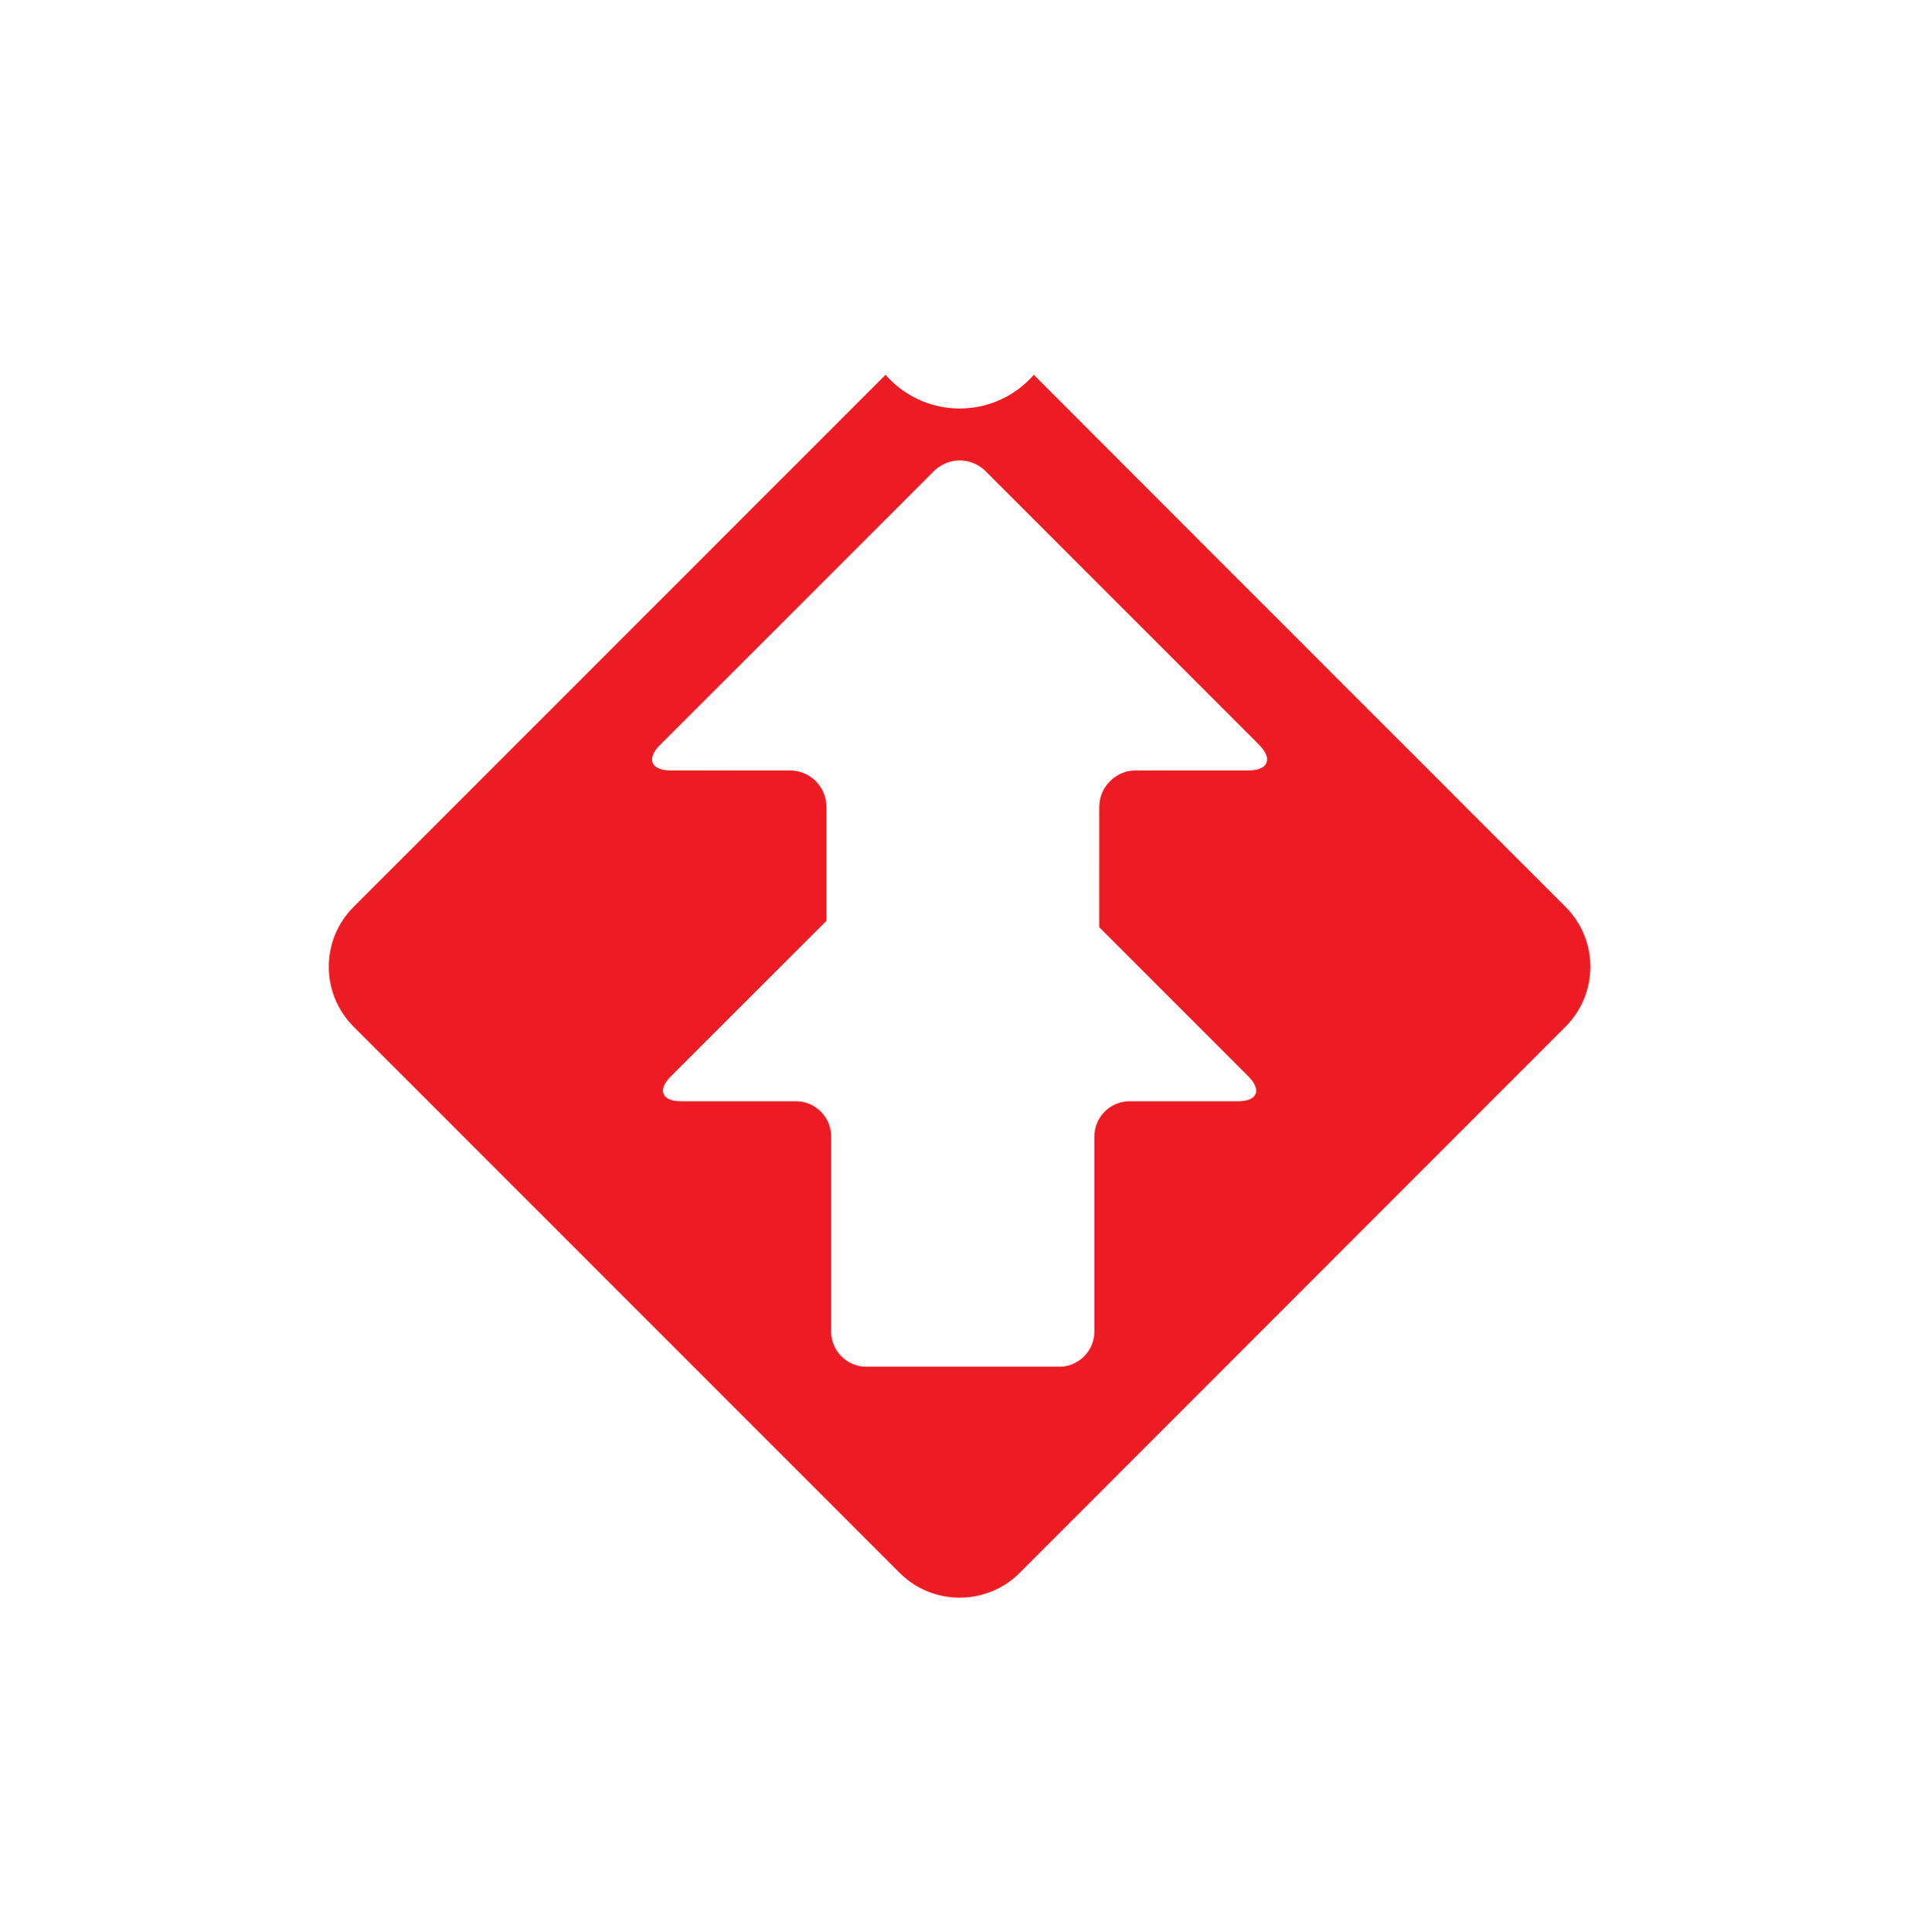 <svg width="164" height="165" viewBox="0 0 164 165" fill="none" xmlns="http://www.w3.org/2000/svg">
<g filter="url(#filter0)">
<path d="M96.48 66.043C94.829 66.043 93.478 67.394 93.478 69.045C93.478 70.716 93.478 84.04 93.478 85.71C93.478 87.362 92.126 88.713 90.475 88.713C88.823 88.713 75.649 88.713 73.997 88.713C72.346 88.713 70.995 87.362 70.995 85.71C70.995 84.04 70.995 70.716 70.995 69.045C70.995 67.394 69.643 66.043 67.992 66.043C66.997 66.043 59.172 66.043 58.177 66.043C56.525 66.043 56.131 65.086 57.295 63.922C59.566 61.67 77.582 43.635 79.853 41.383C81.016 40.219 82.93 40.219 84.094 41.383C86.346 43.635 104.381 61.67 106.633 63.922C107.797 65.086 107.403 66.043 105.751 66.043C103.893 66.043 97.4 66.043 96.48 66.043ZM90.081 25.956C90.081 30.442 86.44 34.064 81.973 34.064C77.488 34.064 73.866 30.442 73.866 25.956C73.866 21.49 77.488 17.849 81.973 17.849C86.44 17.849 90.081 21.49 90.081 25.956ZM133.733 49.453C105.732 21.452 90.174 5.895 87.078 2.779C84.263 -0.017 79.665 -0.017 76.869 2.779C72.196 7.452 34.868 44.78 30.195 49.453C27.38 52.268 27.38 56.847 30.195 59.662C34.868 64.335 72.196 101.662 76.869 106.335C79.665 109.132 84.263 109.132 87.078 106.335C91.732 101.662 129.078 64.335 133.733 59.662C136.548 56.847 136.548 52.268 133.733 49.453Z" fill="#ED1C24"/>
</g>
<path d="M80.488 18.203C82.168 17.908 83.945 18.117 85.49 18.849C87.278 19.669 88.762 21.139 89.584 22.928C90.324 24.468 90.547 26.241 90.255 27.922C89.901 30.006 88.716 31.934 87.022 33.198C85.776 34.136 84.264 34.723 82.707 34.849C80.849 35.022 78.941 34.541 77.381 33.519C75.832 32.513 74.628 30.982 74.034 29.232C73.328 27.231 73.434 24.962 74.307 23.029C75.412 20.536 77.799 18.668 80.488 18.203Z" fill="white"/>
<path d="M81.566 39.35C82.542 39.214 83.556 39.581 84.237 40.289C91.898 47.943 99.552 55.604 107.212 63.261C107.595 63.641 108.001 64.033 108.185 64.554C108.303 64.901 108.182 65.332 107.854 65.515C107.341 65.839 106.709 65.792 106.13 65.797C103.043 65.798 99.956 65.792 96.87 65.799C95.61 65.835 94.45 66.731 94.059 67.923C93.848 68.52 93.898 69.164 93.894 69.788C93.891 75.304 93.896 80.82 93.891 86.337C93.86 87.912 92.443 89.278 90.876 89.293C85.145 89.301 79.414 89.296 73.683 89.297C72.083 89.321 70.637 87.927 70.597 86.328C70.593 80.56 70.596 74.792 70.596 69.025C70.603 68.38 70.438 67.722 70.07 67.189C69.533 66.358 68.571 65.825 67.585 65.797C64.139 65.793 60.692 65.8 57.246 65.793C56.705 65.778 56.024 65.694 55.748 65.155C55.555 64.583 55.964 64.037 56.344 63.65C64.104 55.915 71.842 48.159 79.591 40.414C80.099 39.843 80.805 39.447 81.566 39.35Z" fill="white"/>
<defs>
<filter id="filter0" x="0.084" y="0.682" width="163.76" height="163.75" filterUnits="userSpaceOnUse" color-interpolation-filters="sRGB">
<feFlood flood-opacity="0" result="BackgroundImageFix"/>
<feColorMatrix in="SourceAlpha" type="matrix" values="0 0 0 0 0 0 0 0 0 0 0 0 0 0 0 0 0 0 127 0" result="hardAlpha"/>
<feOffset dy="28"/>
<feGaussianBlur stdDeviation="14"/>
<feComposite in2="hardAlpha" operator="out"/>
<feColorMatrix type="matrix" values="0 0 0 0 0.929 0 0 0 0 0.11 0 0 0 0 0.141 0 0 0 0.28 0"/>
<feBlend mode="normal" in2="BackgroundImageFix" result="effect1_dropShadow_51:580"/>
<feBlend mode="normal" in="SourceGraphic" in2="effect1_dropShadow_51:580" result="shape"/>
</filter>
</defs>
</svg>
